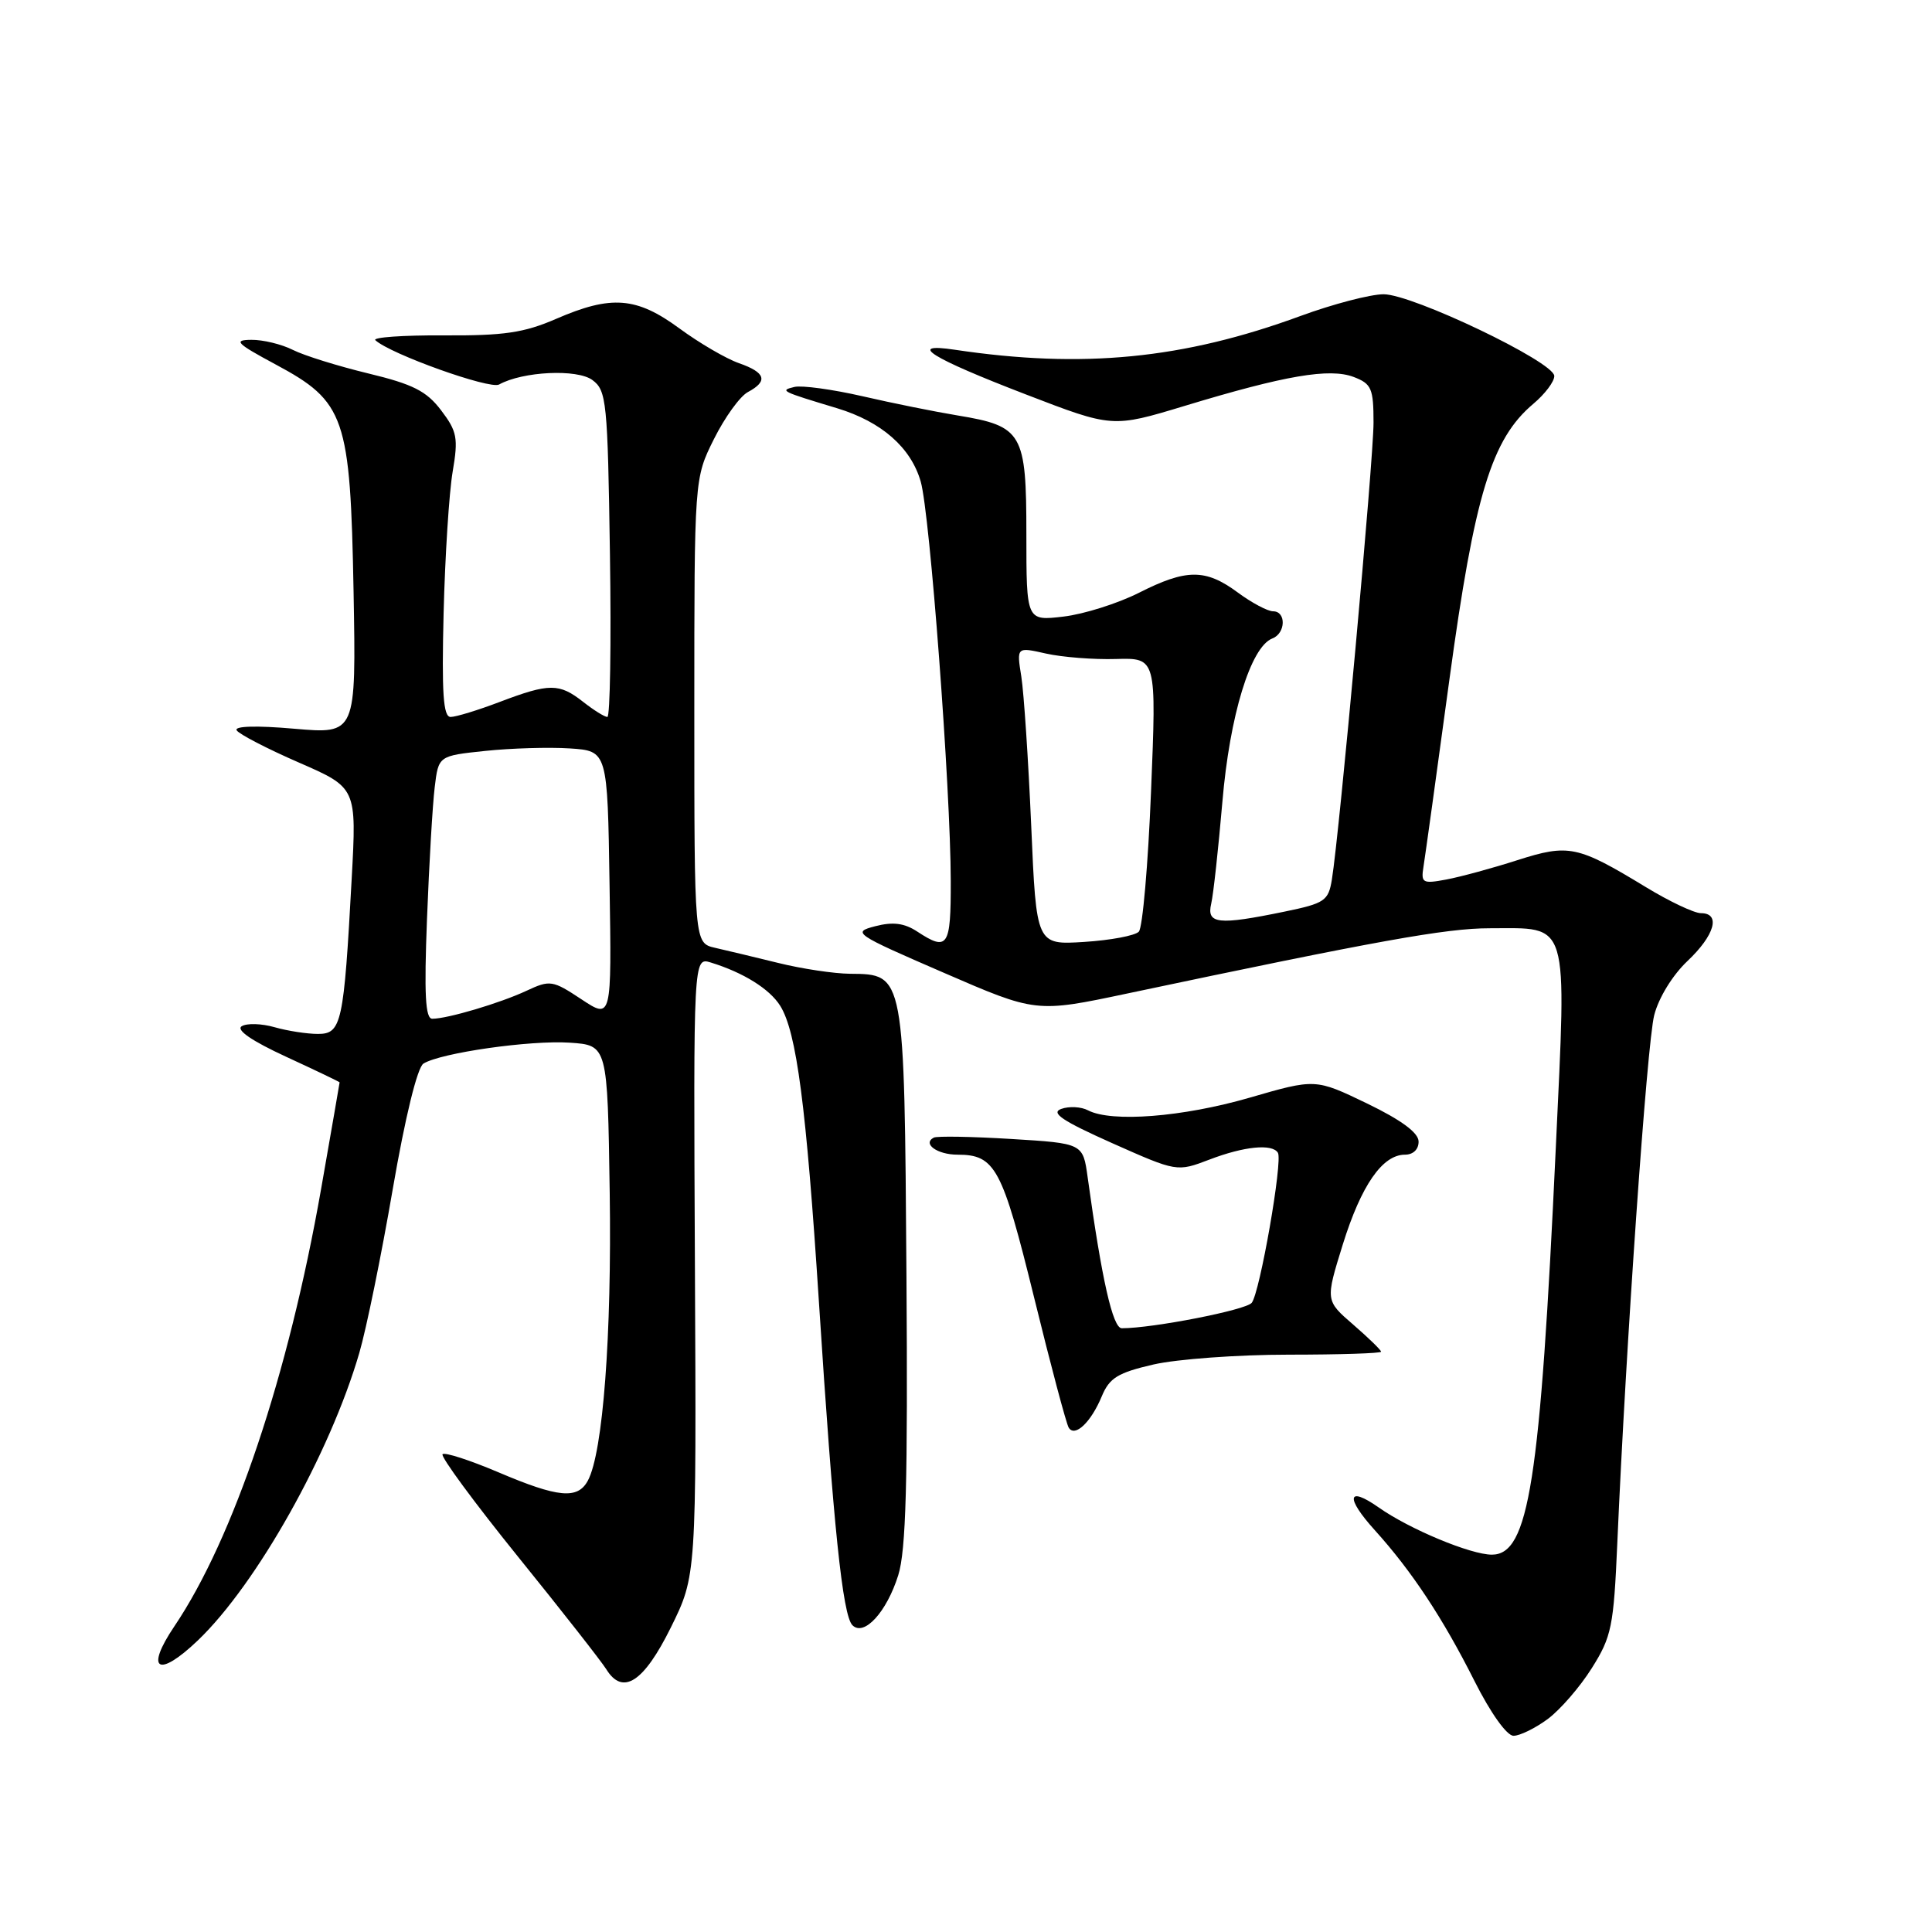 <?xml version="1.0" encoding="UTF-8" standalone="no"?>
<!DOCTYPE svg PUBLIC "-//W3C//DTD SVG 1.1//EN" "http://www.w3.org/Graphics/SVG/1.1/DTD/svg11.dtd" >
<svg xmlns="http://www.w3.org/2000/svg" xmlns:xlink="http://www.w3.org/1999/xlink" version="1.1" viewBox="0 0 256 256">
 <g >
 <path fill="currentColor"
d=" M 205.07 227.79 C 206.72 226.57 209.35 223.54 210.92 221.04 C 213.55 216.87 213.82 215.51 214.30 204.50 C 215.43 178.43 218.23 138.29 219.19 134.52 C 219.78 132.21 221.62 129.21 223.60 127.34 C 227.22 123.92 228.04 121.00 225.38 121.00 C 224.49 121.00 221.21 119.45 218.09 117.55 C 209.02 112.04 207.88 111.80 201.05 113.98 C 197.75 115.04 193.52 116.19 191.65 116.54 C 188.50 117.13 188.27 117.00 188.62 114.84 C 188.83 113.55 190.38 102.38 192.06 90.00 C 195.39 65.57 197.64 58.17 203.16 53.52 C 204.72 52.21 205.98 50.54 205.95 49.81 C 205.88 47.94 187.15 38.98 183.32 38.99 C 181.57 39.00 176.62 40.29 172.32 41.87 C 156.78 47.58 143.46 48.88 126.50 46.34 C 120.07 45.38 123.29 47.40 135.95 52.27 C 147.40 56.68 147.40 56.68 156.95 53.79 C 170.29 49.74 176.17 48.74 179.37 49.95 C 181.73 50.85 182.00 51.47 182.00 56.01 C 182.00 60.89 177.49 110.35 176.48 116.55 C 176.02 119.37 175.53 119.70 170.18 120.80 C 161.41 122.61 159.86 122.44 160.49 119.75 C 160.78 118.51 161.44 112.45 161.97 106.28 C 162.94 94.79 165.72 85.71 168.59 84.60 C 170.37 83.92 170.45 81.00 168.69 81.00 C 167.98 81.00 165.86 79.88 164.00 78.50 C 159.73 75.35 157.20 75.36 150.89 78.56 C 148.11 79.96 143.63 81.38 140.92 81.70 C 136.00 82.28 136.00 82.28 136.00 70.79 C 136.00 57.35 135.49 56.47 126.89 55.05 C 123.92 54.56 118.24 53.42 114.27 52.50 C 110.29 51.59 106.24 51.04 105.27 51.27 C 103.27 51.75 103.47 51.85 110.94 54.10 C 116.80 55.88 120.70 59.29 122.00 63.81 C 123.22 68.04 125.96 104.45 125.98 116.75 C 126.00 125.47 125.59 126.09 121.56 123.45 C 119.83 122.31 118.32 122.12 115.97 122.73 C 112.87 123.53 113.20 123.76 125.02 128.88 C 137.28 134.20 137.28 134.20 149.39 131.64 C 182.47 124.65 191.62 123.00 197.37 123.00 C 208.05 123.00 207.58 121.44 206.15 152.12 C 204.08 196.44 202.58 206.00 197.68 206.00 C 194.88 206.00 186.78 202.63 182.69 199.75 C 178.52 196.82 178.24 198.42 182.17 202.76 C 187.09 208.21 191.19 214.42 195.38 222.75 C 197.52 227.00 199.66 230.00 200.55 230.00 C 201.39 230.00 203.43 229.00 205.07 227.79 Z  M 88.89 215.65 C 92.28 208.79 92.28 208.79 92.08 167.81 C 91.88 126.83 91.88 126.83 94.19 127.54 C 98.51 128.87 101.98 131.04 103.38 133.27 C 105.55 136.75 106.83 146.52 108.51 172.50 C 110.42 202.20 111.65 214.05 112.95 215.35 C 114.49 216.89 117.49 213.61 119.02 208.73 C 120.05 205.48 120.30 196.33 120.11 169.10 C 119.83 128.91 119.87 129.09 112.64 129.03 C 110.52 129.01 106.25 128.37 103.14 127.60 C 100.04 126.84 96.26 125.93 94.75 125.59 C 92.00 124.96 92.00 124.96 92.00 94.18 C 92.00 63.39 92.00 63.39 94.60 58.18 C 96.03 55.31 98.05 52.51 99.10 51.95 C 101.81 50.50 101.46 49.36 97.91 48.12 C 96.22 47.53 92.67 45.46 90.03 43.52 C 84.33 39.33 81.00 39.08 73.69 42.25 C 69.43 44.10 66.75 44.49 58.74 44.44 C 53.37 44.41 49.32 44.70 49.74 45.08 C 51.72 46.91 64.91 51.63 66.13 50.95 C 69.26 49.21 76.48 48.86 78.50 50.36 C 80.37 51.74 80.52 53.20 80.82 73.42 C 81.00 85.29 80.84 95.00 80.48 95.00 C 80.11 95.00 78.67 94.10 77.27 93.00 C 74.10 90.51 72.80 90.51 66.24 93.00 C 63.35 94.10 60.41 95.00 59.71 95.00 C 58.73 95.00 58.52 91.87 58.78 81.25 C 58.97 73.69 59.51 65.25 59.98 62.50 C 60.74 58.04 60.57 57.16 58.45 54.37 C 56.52 51.82 54.72 50.91 48.79 49.48 C 44.78 48.51 40.28 47.11 38.80 46.36 C 37.31 45.61 34.84 45.01 33.30 45.03 C 30.88 45.05 31.31 45.49 36.50 48.28 C 45.75 53.24 46.42 55.20 46.85 78.39 C 47.19 97.27 47.19 97.27 38.99 96.56 C 34.00 96.12 31.01 96.21 31.36 96.77 C 31.67 97.28 35.38 99.20 39.60 101.04 C 47.26 104.38 47.26 104.38 46.60 116.44 C 45.56 135.60 45.26 137.00 42.13 137.00 C 40.68 137.00 38.09 136.60 36.38 136.11 C 34.67 135.62 32.71 135.56 32.03 135.98 C 31.24 136.47 33.37 137.93 37.90 140.02 C 41.80 141.82 45.00 143.35 45.00 143.42 C 45.00 143.49 43.90 149.84 42.55 157.53 C 38.21 182.24 30.96 203.85 23.10 215.50 C 19.17 221.33 20.95 222.40 26.22 217.36 C 34.01 209.91 43.73 192.59 47.61 179.27 C 48.54 176.09 50.53 166.36 52.03 157.63 C 53.69 148.00 55.30 141.44 56.11 140.93 C 58.43 139.50 70.28 137.81 75.50 138.16 C 80.50 138.50 80.50 138.50 80.79 158.00 C 81.07 176.91 79.90 192.45 77.90 196.18 C 76.55 198.70 73.99 198.47 66.03 195.08 C 62.26 193.48 58.93 192.40 58.64 192.69 C 58.35 192.99 62.85 199.10 68.64 206.27 C 74.44 213.44 79.70 220.16 80.34 221.19 C 82.52 224.71 85.30 222.91 88.89 215.65 Z  M 145.99 185.02 C 147.01 182.57 148.12 181.89 152.85 180.80 C 155.96 180.09 164.01 179.50 170.75 179.50 C 177.49 179.50 183.00 179.32 183.00 179.11 C 183.00 178.89 181.34 177.28 179.31 175.52 C 175.62 172.33 175.62 172.33 177.92 164.92 C 180.37 157.05 183.18 153.00 186.17 153.00 C 187.26 153.00 187.99 152.29 187.97 151.25 C 187.96 150.09 185.66 148.40 181.13 146.21 C 174.30 142.92 174.30 142.92 165.54 145.46 C 156.72 148.01 147.31 148.75 144.18 147.13 C 143.26 146.64 141.65 146.56 140.61 146.94 C 139.18 147.46 140.78 148.53 147.34 151.46 C 155.95 155.29 155.95 155.29 160.26 153.65 C 164.85 151.89 168.59 151.52 169.33 152.75 C 169.99 153.83 166.94 171.29 165.86 172.63 C 165.09 173.59 152.75 176.00 148.64 176.00 C 147.45 176.00 145.99 169.55 144.12 156.00 C 143.50 151.50 143.50 151.50 134.00 150.92 C 128.78 150.60 124.16 150.52 123.73 150.74 C 122.18 151.55 124.20 153.00 126.87 153.00 C 131.87 153.00 132.79 154.72 137.01 171.87 C 139.22 180.88 141.29 188.66 141.61 189.17 C 142.42 190.49 144.56 188.47 145.99 185.02 Z  M 136.64 109.39 C 136.26 100.69 135.67 91.81 135.33 89.65 C 134.70 85.72 134.70 85.72 138.60 86.60 C 140.74 87.08 144.92 87.41 147.87 87.32 C 153.24 87.17 153.24 87.17 152.52 104.83 C 152.13 114.55 151.40 122.93 150.90 123.45 C 150.40 123.98 147.14 124.59 143.66 124.81 C 137.32 125.21 137.32 125.21 136.64 109.39 Z  M 56.58 121.75 C 56.86 114.46 57.32 106.62 57.60 104.32 C 58.10 100.15 58.10 100.15 64.30 99.50 C 67.71 99.14 72.75 98.99 75.50 99.17 C 80.50 99.50 80.50 99.50 80.77 117.28 C 81.05 135.06 81.05 135.06 77.04 132.41 C 73.22 129.88 72.88 129.83 69.77 131.28 C 66.29 132.91 59.30 134.99 57.28 134.99 C 56.36 135.00 56.19 131.78 56.58 121.75 Z "/>
</g>
</svg>